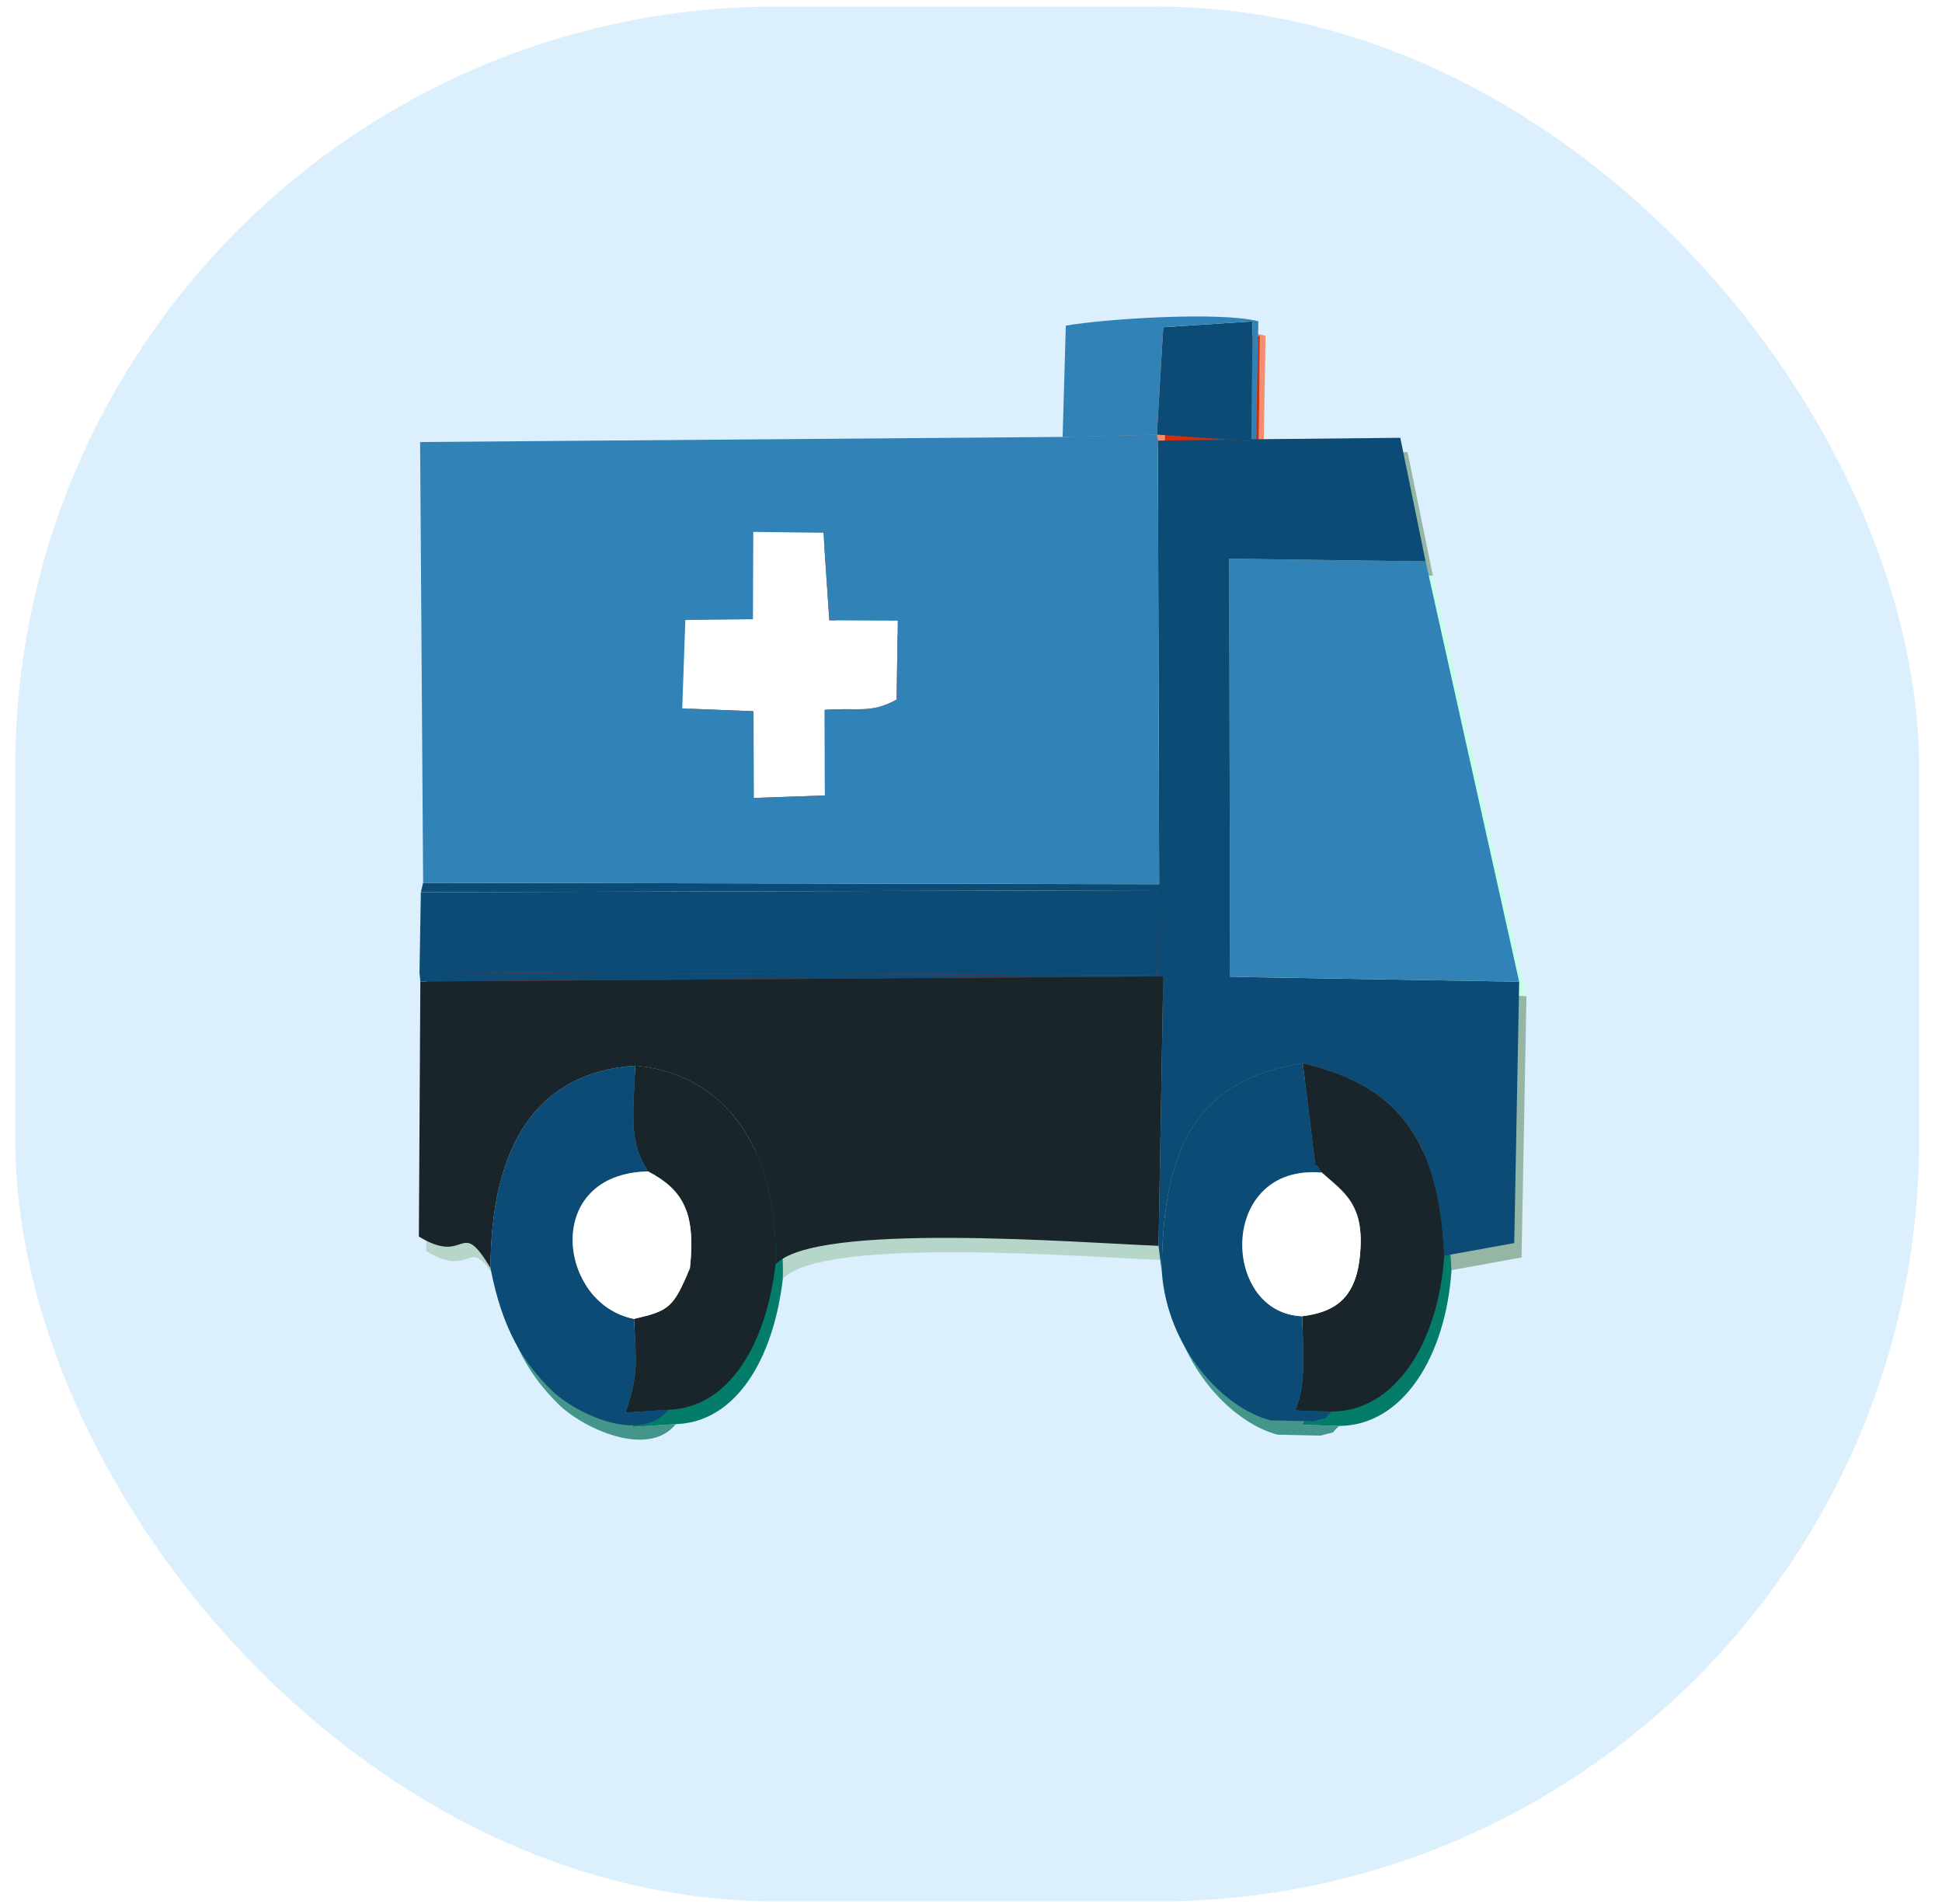 <svg width="51" height="50" viewBox="0 0 51 50" fill="none" xmlns="http://www.w3.org/2000/svg">
<g filter="url(#filter0_b_36_115)">
<rect x="0.4" y="0.173" width="50" height="49.76" rx="20" fill="#BBE1FA" fill-opacity="0.5"/>
<path fill-rule="evenodd" clip-rule="evenodd" d="M19.974 14.346L21.815 14.368L21.97 16.666L23.768 16.677L23.738 18.75C23.053 19.123 22.751 18.954 21.849 19.018L21.855 21.267L19.99 21.331L19.979 19.055L18.107 18.981L18.189 16.66L19.965 16.639L19.974 14.346ZM11.303 23.56L30.633 23.598L30.6 11.947L30.573 11.79L28.098 11.852L11.225 11.986L11.303 23.56Z" fill="#C7FEE9"/>
<path fill-rule="evenodd" clip-rule="evenodd" d="M13.073 33.678C13.086 30.464 14.281 28.536 16.873 28.363C19.184 28.562 20.64 30.486 20.558 33.584C21.594 32.456 28.503 33.013 30.616 33.093L30.741 26.017L11.23 26.151L11.191 32.85C12.474 33.637 12.248 32.295 13.073 33.678Z" fill="#B6D6C9"/>
<path fill-rule="evenodd" clip-rule="evenodd" d="M30.6 11.948L30.633 23.598L11.303 23.56L11.243 23.807L30.587 23.756L30.592 25.993L11.209 25.917L11.23 26.151L30.741 26.016L30.616 33.093L30.704 33.785C30.711 30.292 31.762 28.718 34.404 28.299C36.765 28.853 37.974 30.133 38.119 33.354L39.958 33.022L40.087 26.157L32.496 26.03L32.471 15.05L37.63 15.12L36.966 11.874L33.182 11.912L30.6 11.948Z" fill="#95B6A5"/>
<path fill-rule="evenodd" clip-rule="evenodd" d="M40.087 26.157L37.63 15.119L32.471 15.049L32.496 26.029L40.087 26.157Z" fill="#C7FEE9"/>
<path fill-rule="evenodd" clip-rule="evenodd" d="M11.209 25.916L30.592 25.992L30.587 23.755L11.243 23.806L11.209 25.916Z" fill="#D32E0A"/>
<path fill-rule="evenodd" clip-rule="evenodd" d="M30.704 33.785C30.848 35.768 32.296 37.346 33.553 37.676L34.68 37.701C35.179 37.557 34.885 37.7 35.166 37.447L34.2 37.418C34.495 36.782 34.418 35.874 34.387 34.943C32.248 34.86 32.172 30.927 34.908 31.169C34.846 31.115 34.765 30.925 34.734 30.988L34.404 28.298C31.762 28.717 30.711 30.291 30.704 33.785Z" fill="#44958A"/>
<path fill-rule="evenodd" clip-rule="evenodd" d="M13.073 33.678C13.391 35.332 13.965 36.181 14.662 36.872C15.309 37.512 17.021 38.304 17.748 37.398L16.614 37.472C16.971 36.473 16.896 36.104 16.841 35.011C14.844 34.621 14.417 31.197 17.214 31.139C16.71 30.384 16.816 29.732 16.873 28.362C14.281 28.535 13.086 30.464 13.073 33.678Z" fill="#44958A"/>
<path fill-rule="evenodd" clip-rule="evenodd" d="M17.214 31.139C18.094 31.604 18.474 32.167 18.309 33.679C17.874 34.719 17.768 34.799 16.841 35.011C16.896 36.105 16.971 36.473 16.614 37.473L17.748 37.399C19.336 37.348 20.316 35.672 20.558 33.584C20.64 30.485 19.184 28.561 16.873 28.362C16.816 29.732 16.71 30.384 17.214 31.139Z" fill="#037D69"/>
<path fill-rule="evenodd" clip-rule="evenodd" d="M34.908 31.169C35.48 31.688 36.05 31.985 35.902 33.389C35.778 34.562 35.147 34.843 34.387 34.942C34.418 35.873 34.495 36.782 34.2 37.417L35.166 37.446C36.847 37.439 37.97 35.612 38.119 33.354C37.974 30.133 36.765 28.852 34.404 28.298L34.734 30.987C34.765 30.925 34.846 31.115 34.908 31.169Z" fill="#037D69"/>
<path fill-rule="evenodd" clip-rule="evenodd" d="M19.965 16.639L18.189 16.66L18.107 18.981L19.979 19.055L19.99 21.331L21.855 21.267L21.849 19.018C22.751 18.954 23.053 19.123 23.738 18.75L23.768 16.677L21.97 16.666L21.815 14.368L19.974 14.346L19.965 16.639Z" fill="#D32E0A"/>
<path fill-rule="evenodd" clip-rule="evenodd" d="M16.841 35.01C17.768 34.798 17.874 34.718 18.309 33.679C18.474 32.167 18.094 31.604 17.214 31.139C14.417 31.198 14.844 34.621 16.841 35.01Z" fill="#E3FEF4"/>
<path fill-rule="evenodd" clip-rule="evenodd" d="M34.387 34.943C35.147 34.844 35.778 34.562 35.902 33.389C36.05 31.985 35.48 31.687 34.908 31.168C32.172 30.926 32.248 34.86 34.387 34.943Z" fill="#E3FEF4"/>
<path fill-rule="evenodd" clip-rule="evenodd" d="M30.573 11.791L30.741 8.97L33.087 8.818L33.054 11.963L30.573 11.791ZM28.098 11.853L30.573 11.791L30.6 11.948L33.182 11.912L33.237 8.817C32.256 8.555 29.203 8.75 28.182 8.931L28.098 11.853Z" fill="#F38E6E"/>
<path fill-rule="evenodd" clip-rule="evenodd" d="M30.573 11.79L33.054 11.962L33.087 8.817L30.741 8.969L30.573 11.79Z" fill="#D32E0A"/>
<path fill-rule="evenodd" clip-rule="evenodd" d="M17.998 16.283L17.916 18.604L19.788 18.678L19.798 20.954L21.663 20.889L21.658 18.64C22.559 18.576 22.862 18.746 23.547 18.372L23.576 16.299L21.779 16.289L21.624 13.991L19.782 13.969L19.773 16.261L17.998 16.283Z" fill="white"/>
<path fill-rule="evenodd" clip-rule="evenodd" d="M30.395 23.378L11.052 23.431L11.017 25.541L30.401 25.616L30.395 23.378Z" fill="#0C4B75"/>
<path fill-rule="evenodd" clip-rule="evenodd" d="M30.382 11.413L32.263 11.544L32.863 11.585L32.863 11.535L32.896 8.44L30.549 8.593L30.382 11.413Z" fill="#0C4B75"/>
<path fill-rule="evenodd" clip-rule="evenodd" d="M30.382 11.415L30.549 8.592L32.896 8.44L32.863 11.537L32.99 11.535L33.046 8.438C32.064 8.176 29.011 8.371 27.99 8.552L27.906 11.476L30.382 11.415Z" fill="#3182B7"/>
<path fill-rule="evenodd" clip-rule="evenodd" d="M32.263 11.545L30.408 11.571L30.441 23.221L11.112 23.183L11.052 23.43L30.395 23.378L30.401 25.616L11.017 25.54L11.039 25.774L30.549 25.64L30.425 32.716L30.512 33.408C30.52 29.915 31.57 28.341 34.213 27.922C36.574 28.476 37.783 29.756 37.927 32.977L39.766 32.644L39.896 25.78L32.304 25.653L32.28 14.672L37.438 14.743L36.774 11.497L32.99 11.535L32.863 11.537L32.863 11.586L32.263 11.545Z" fill="#0C4B75"/>
<path fill-rule="evenodd" clip-rule="evenodd" d="M30.441 23.22L30.408 11.569L30.382 11.413L27.906 11.474L11.033 11.608L11.112 23.182L30.441 23.22ZM23.576 16.299L23.547 18.372C22.862 18.746 22.559 18.576 21.658 18.64L21.663 20.889L19.798 20.954L19.788 18.677L17.916 18.603L17.998 16.282L19.773 16.261L19.782 13.968L21.624 13.99L21.779 16.289L23.576 16.299Z" fill="#3182B7"/>
<path fill-rule="evenodd" clip-rule="evenodd" d="M30.549 25.641L11.039 25.775L11 32.472C12.283 33.259 12.056 31.918 12.881 33.3C12.894 30.087 14.089 28.159 16.682 27.986C18.993 28.185 20.448 30.108 20.366 33.205C21.402 32.078 28.312 32.635 30.425 32.716L30.549 25.641Z" fill="#1A252B"/>
<path fill-rule="evenodd" clip-rule="evenodd" d="M20.366 33.206C20.448 30.108 18.993 28.184 16.682 27.985C16.624 29.355 16.518 30.007 17.022 30.762C17.902 31.227 18.282 31.79 18.118 33.302C17.683 34.342 17.577 34.421 16.65 34.634C16.705 35.727 16.779 36.095 16.422 37.096L17.557 37.021C19.144 36.971 20.125 35.295 20.366 33.206Z" fill="#1A252B"/>
<path fill-rule="evenodd" clip-rule="evenodd" d="M35.71 33.011C35.586 34.185 34.956 34.466 34.196 34.565C34.227 35.496 34.303 36.404 34.009 37.04L34.975 37.069C36.656 37.062 37.779 35.235 37.927 32.976C37.783 29.755 36.574 28.475 34.213 27.92L34.543 30.61C34.573 30.548 34.655 30.738 34.717 30.792C35.288 31.31 35.859 31.607 35.71 33.011Z" fill="#1A252B"/>
<path fill-rule="evenodd" clip-rule="evenodd" d="M16.65 34.634C14.652 34.244 14.225 30.82 17.022 30.762C16.518 30.007 16.624 29.355 16.682 27.985C14.089 28.158 12.894 30.087 12.881 33.301C13.2 34.956 13.773 35.804 14.471 36.495C15.117 37.135 16.83 37.928 17.557 37.021L16.422 37.096C16.779 36.095 16.705 35.727 16.65 34.634Z" fill="#0C4B75"/>
<path fill-rule="evenodd" clip-rule="evenodd" d="M30.512 33.408C30.657 35.391 32.105 36.969 33.362 37.299L34.488 37.324C34.987 37.18 34.693 37.323 34.975 37.07L34.009 37.041C34.303 36.405 34.227 35.496 34.196 34.566C32.056 34.482 31.98 30.549 34.717 30.792C34.655 30.738 34.573 30.548 34.543 30.61L34.213 27.92C31.57 28.34 30.52 29.914 30.512 33.408Z" fill="#0C4B75"/>
<path fill-rule="evenodd" clip-rule="evenodd" d="M32.304 25.652L39.896 25.78L37.438 14.742L32.28 14.671L32.304 25.652Z" fill="#3182B7"/>
<path fill-rule="evenodd" clip-rule="evenodd" d="M18.118 33.302C18.282 31.79 17.902 31.227 17.022 30.762C14.225 30.82 14.652 34.244 16.65 34.634C17.577 34.421 17.683 34.342 18.118 33.302Z" fill="white"/>
<path fill-rule="evenodd" clip-rule="evenodd" d="M34.717 30.794C31.98 30.551 32.056 34.482 34.196 34.565C34.956 34.466 35.586 34.185 35.71 33.012C35.859 31.609 35.288 31.312 34.717 30.794Z" fill="white"/>
</g>
<defs>
<filter id="filter0_b_36_115" x="-14.6" y="-14.827" width="80" height="79.76" filterUnits="userSpaceOnUse" color-interpolation-filters="sRGB">
<feFlood flood-opacity="0" result="BackgroundImageFix"/>
<feGaussianBlur in="BackgroundImage" stdDeviation="7.5"/>
<feComposite in2="SourceAlpha" operator="in" result="effect1_backgroundBlur_36_115"/>
<feBlend mode="normal" in="SourceGraphic" in2="effect1_backgroundBlur_36_115" result="shape"/>
</filter>
</defs>
</svg>
